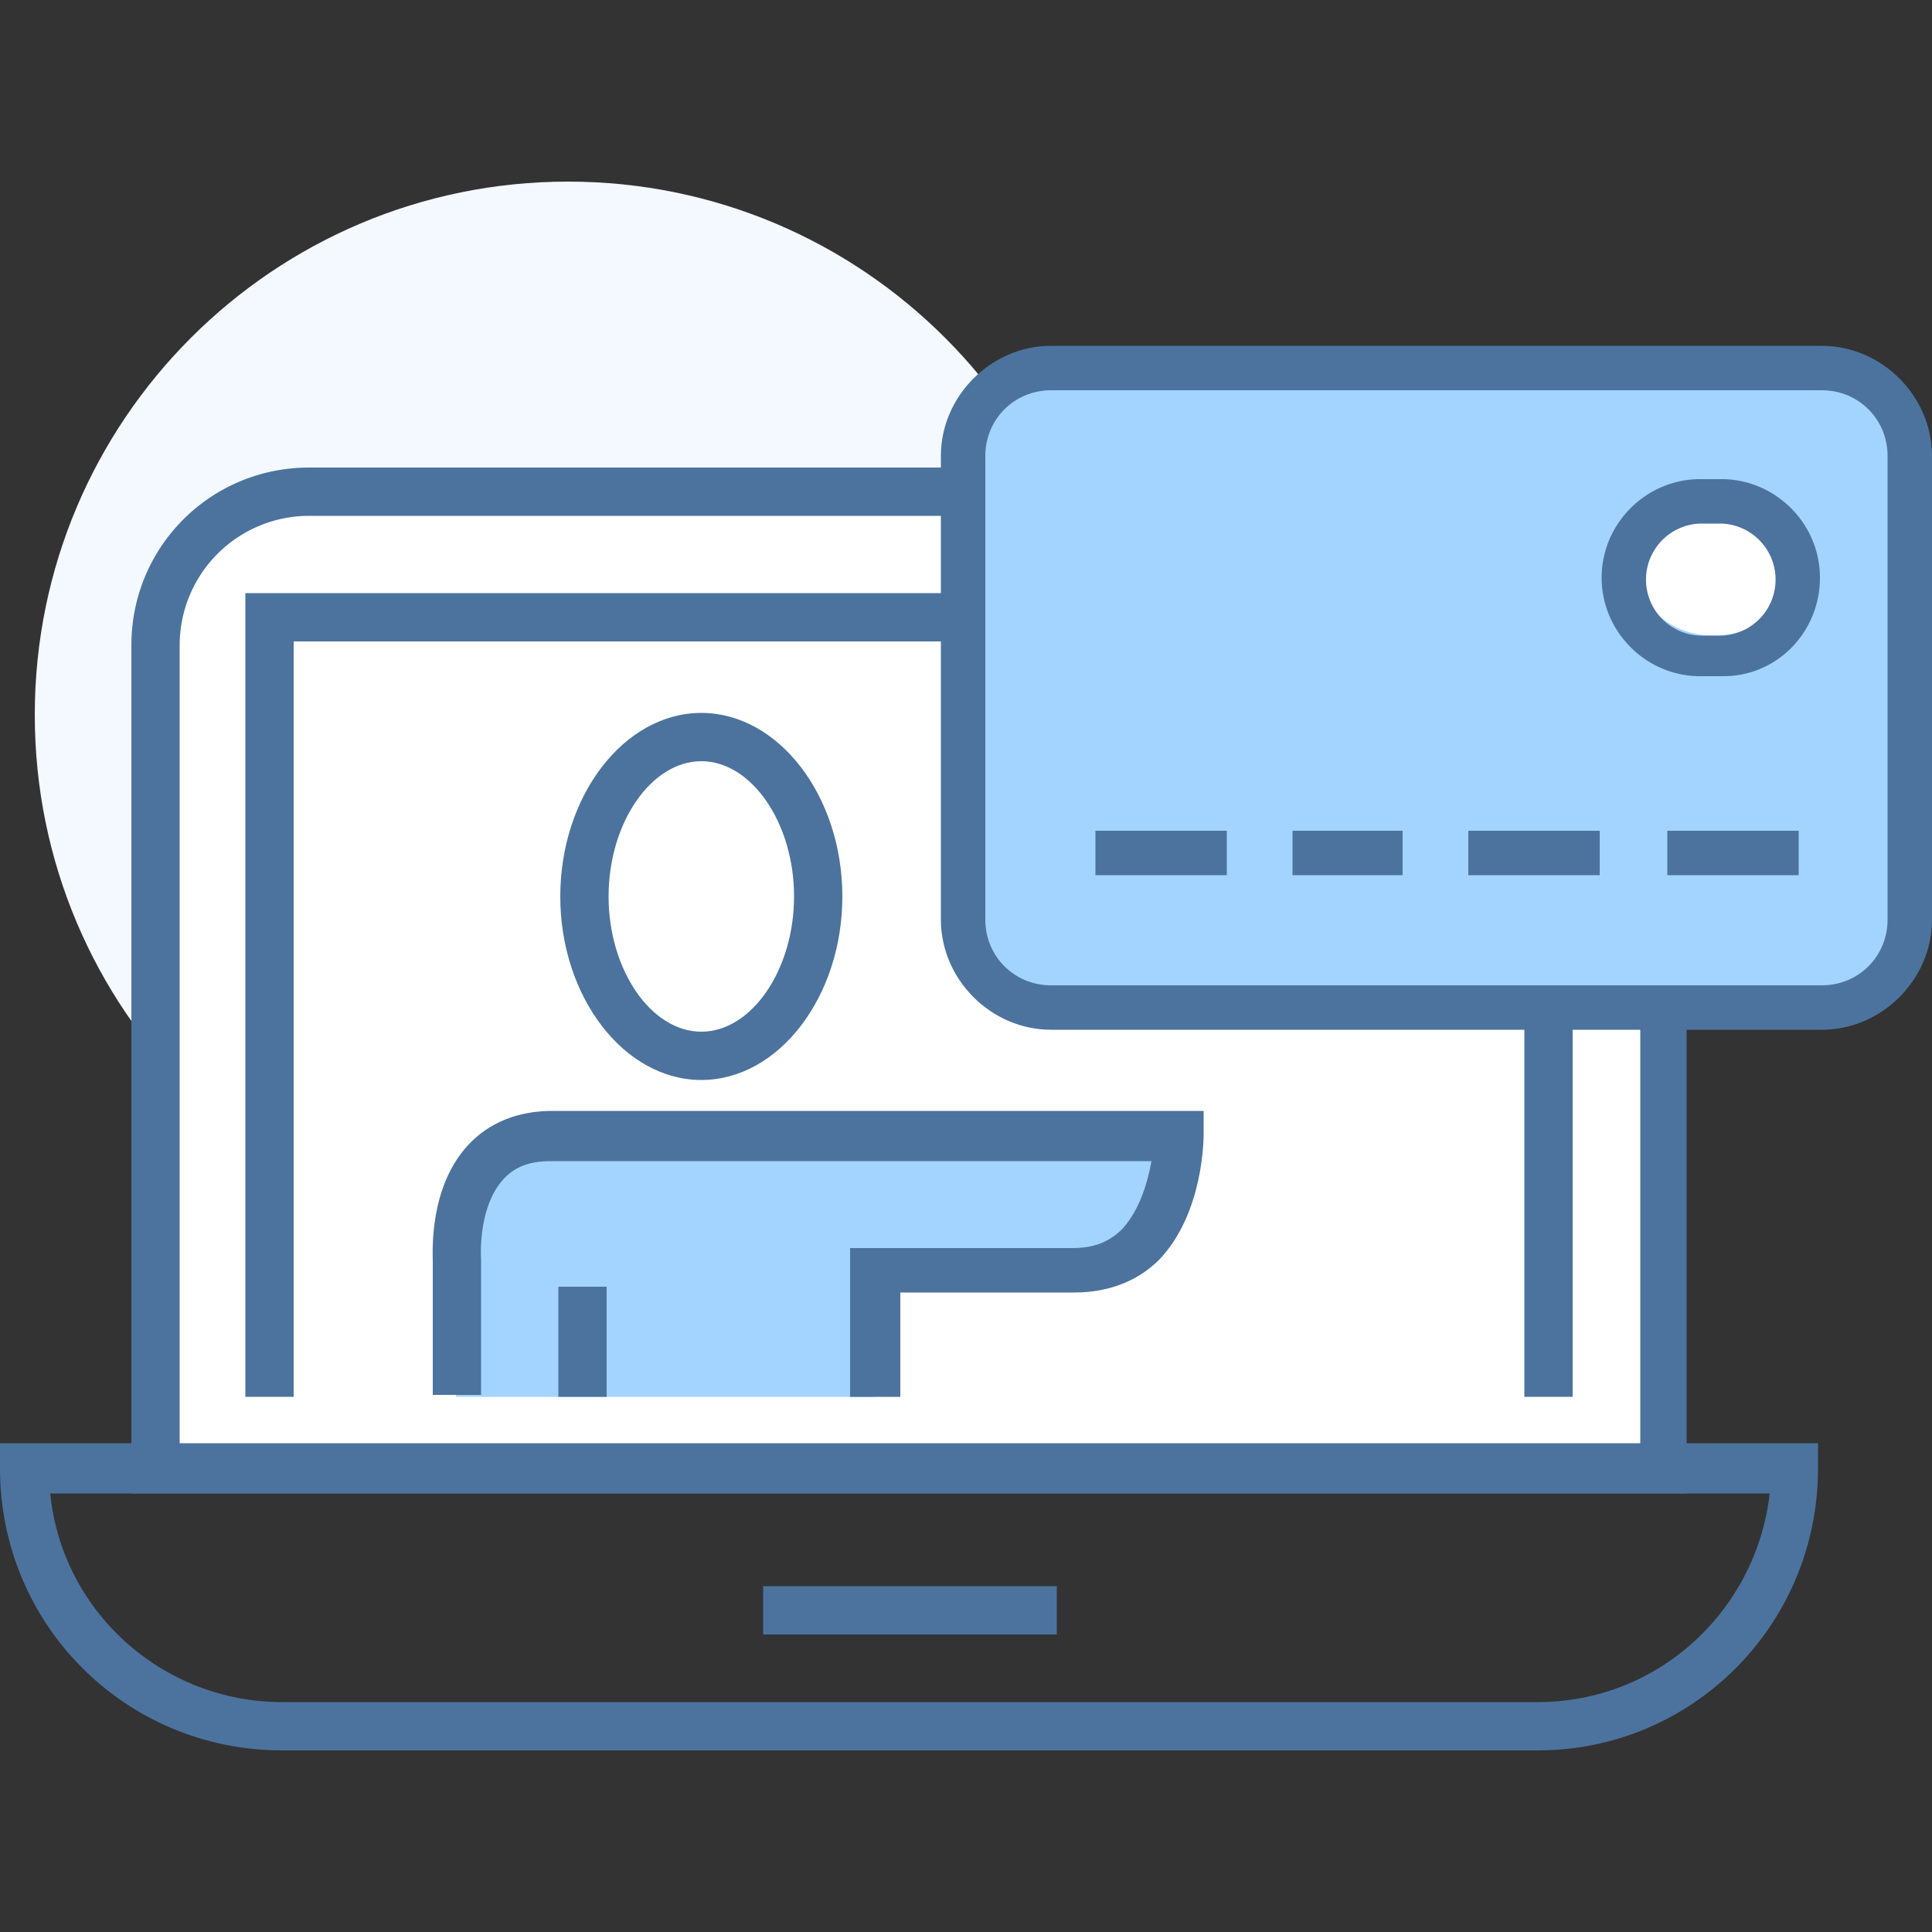 <svg width="60" height="60" fill="none" xmlns="http://www.w3.org/2000/svg">
    <rect width="100%" height="100%" fill="#333333" stroke="none"/>
    <path d="M17.64 38.76c9.146 0 16.56-7.414 16.56-16.56 0-9.146-7.414-16.56-16.56-16.56-9.146 0-16.56 7.414-16.56 16.56 0 9.146 7.414 16.56 16.56 16.56z"
          fill="#F4F8FF"/>
    <path d="M4.8 45.6V20.04c0-2.64 2.16-4.8 4.8-4.8h37.26c2.64 0 4.8 2.16 4.8 4.8V45.6H4.8z" fill="#fff"/>
    <path d="M52.44 46.38H4.08V20.04c0-3.06 2.46-5.52 5.52-5.52h37.26c3.06 0 5.52 2.46 5.52 5.52v26.34h.06zm-46.86-1.5h45.36V20.04c0-2.22-1.8-4.02-4.02-4.02H9.6a4.02 4.02 0 0 0-4.02 4.02v24.84z"
          fill="#4C739E"/>
    <path d="M48.84 43.38h-1.5V19.92H9.12v23.46h-1.5V18.42h41.22v24.96zM32.82 49.26H23.7v1.5h9.12v-1.5z"
          fill="#4C739E"/>
    <path d="M47.76 54.36h-39C3.9 54.36 0 50.46 0 45.6v-.78h56.46v.78c0 4.86-3.9 8.76-8.7 8.76zm-46.2-7.98c.36 3.66 3.48 6.48 7.2 6.48h39c3.72 0 6.78-2.82 7.2-6.48H1.56zM21.78 33.54c-2.4 0-4.38-2.58-4.38-5.7s1.98-5.7 4.38-5.7 4.38 2.58 4.38 5.7-1.98 5.7-4.38 5.7zm0-9.9c-1.56 0-2.88 1.92-2.88 4.2 0 2.28 1.32 4.2 2.88 4.2 1.56 0 2.88-1.92 2.88-4.2 0-2.28-1.32-4.2-2.88-4.2z"
          fill="#4C739E"/>
    <path d="M14.16 43.38v-4.14s-.36-3.84 2.94-3.9h19.44s.06 4.14-3.24 4.14h-6.12v3.9H14.16z" fill="#A3D4FF"/>
    <path d="M27.9 43.38h-1.5v-4.62h6.9c.66 0 1.14-.18 1.56-.6.54-.6.78-1.44.9-2.1H17.1c-.66 0-1.14.18-1.5.6-.78.9-.66 2.46-.66 2.46V43.32h-1.5v-4.14c0-.3-.12-2.28 1.08-3.6.66-.72 1.56-1.08 2.64-1.08h20.22v.72c0 .12 0 2.46-1.38 3.9-.66.66-1.56 1.02-2.64 1.02h-5.4v3.24h-.06z"
          fill="#4C739E"/>
    <path d="M18.84 39.96h-1.5v3.42h1.5v-3.42z" fill="#4C739E"/>
    <path d="M32.64 11.46c-1.5 0-2.76 1.2-2.76 2.76v14.4c0 1.5 1.26 2.76 2.76 2.76h23.94c1.5 0 2.76-1.2 2.76-2.76v-14.4c0-1.5-1.2-2.76-2.76-2.76H32.64z"
          fill="#A3D4FF"/>
    <path d="M56.58 31.98H32.64c-1.86 0-3.42-1.56-3.42-3.42v-14.4c0-1.86 1.56-3.42 3.42-3.42h23.94c1.86 0 3.42 1.56 3.42 3.42v14.4c0 1.86-1.56 3.42-3.42 3.42zM32.64 12.12c-1.14 0-2.04.9-2.04 2.04v14.4c0 1.14.9 2.04 2.04 2.04h23.94c1.14 0 2.04-.9 2.04-2.04v-14.4c0-1.14-.9-2.04-2.04-2.04H32.64z"
          fill="#4C739E"/>
    <path d="M38.1 25.8h-4.08v1.38h4.08V25.8zM43.56 25.8h-3.42v1.38h3.42V25.8zM49.68 25.8H45.6v1.38h4.08V25.8zM55.86 25.8h-4.08v1.38h4.08V25.8z"
          fill="#4C739E"/>
    <path d="M53.22 19.74c1.26 0 2.28-.833 2.28-1.86 0-1.027-1.02-1.86-2.28-1.86-1.26 0-2.28.833-2.28 1.86 0 1.027 1.02 1.86 2.28 1.86z"
          fill="#fff"/>
    <path d="M53.52 21h-.72c-1.68 0-3.06-1.38-3.06-3.06 0-1.68 1.38-3.06 3.06-3.06h.66c1.68 0 3.06 1.38 3.06 3.06 0 1.68-1.32 3.06-3 3.06zm-.72-4.74a1.741 1.741 0 0 0 0 3.48h.66a1.741 1.741 0 0 0 0-3.48h-.66z"
          fill="#4C739E"/>
</svg>